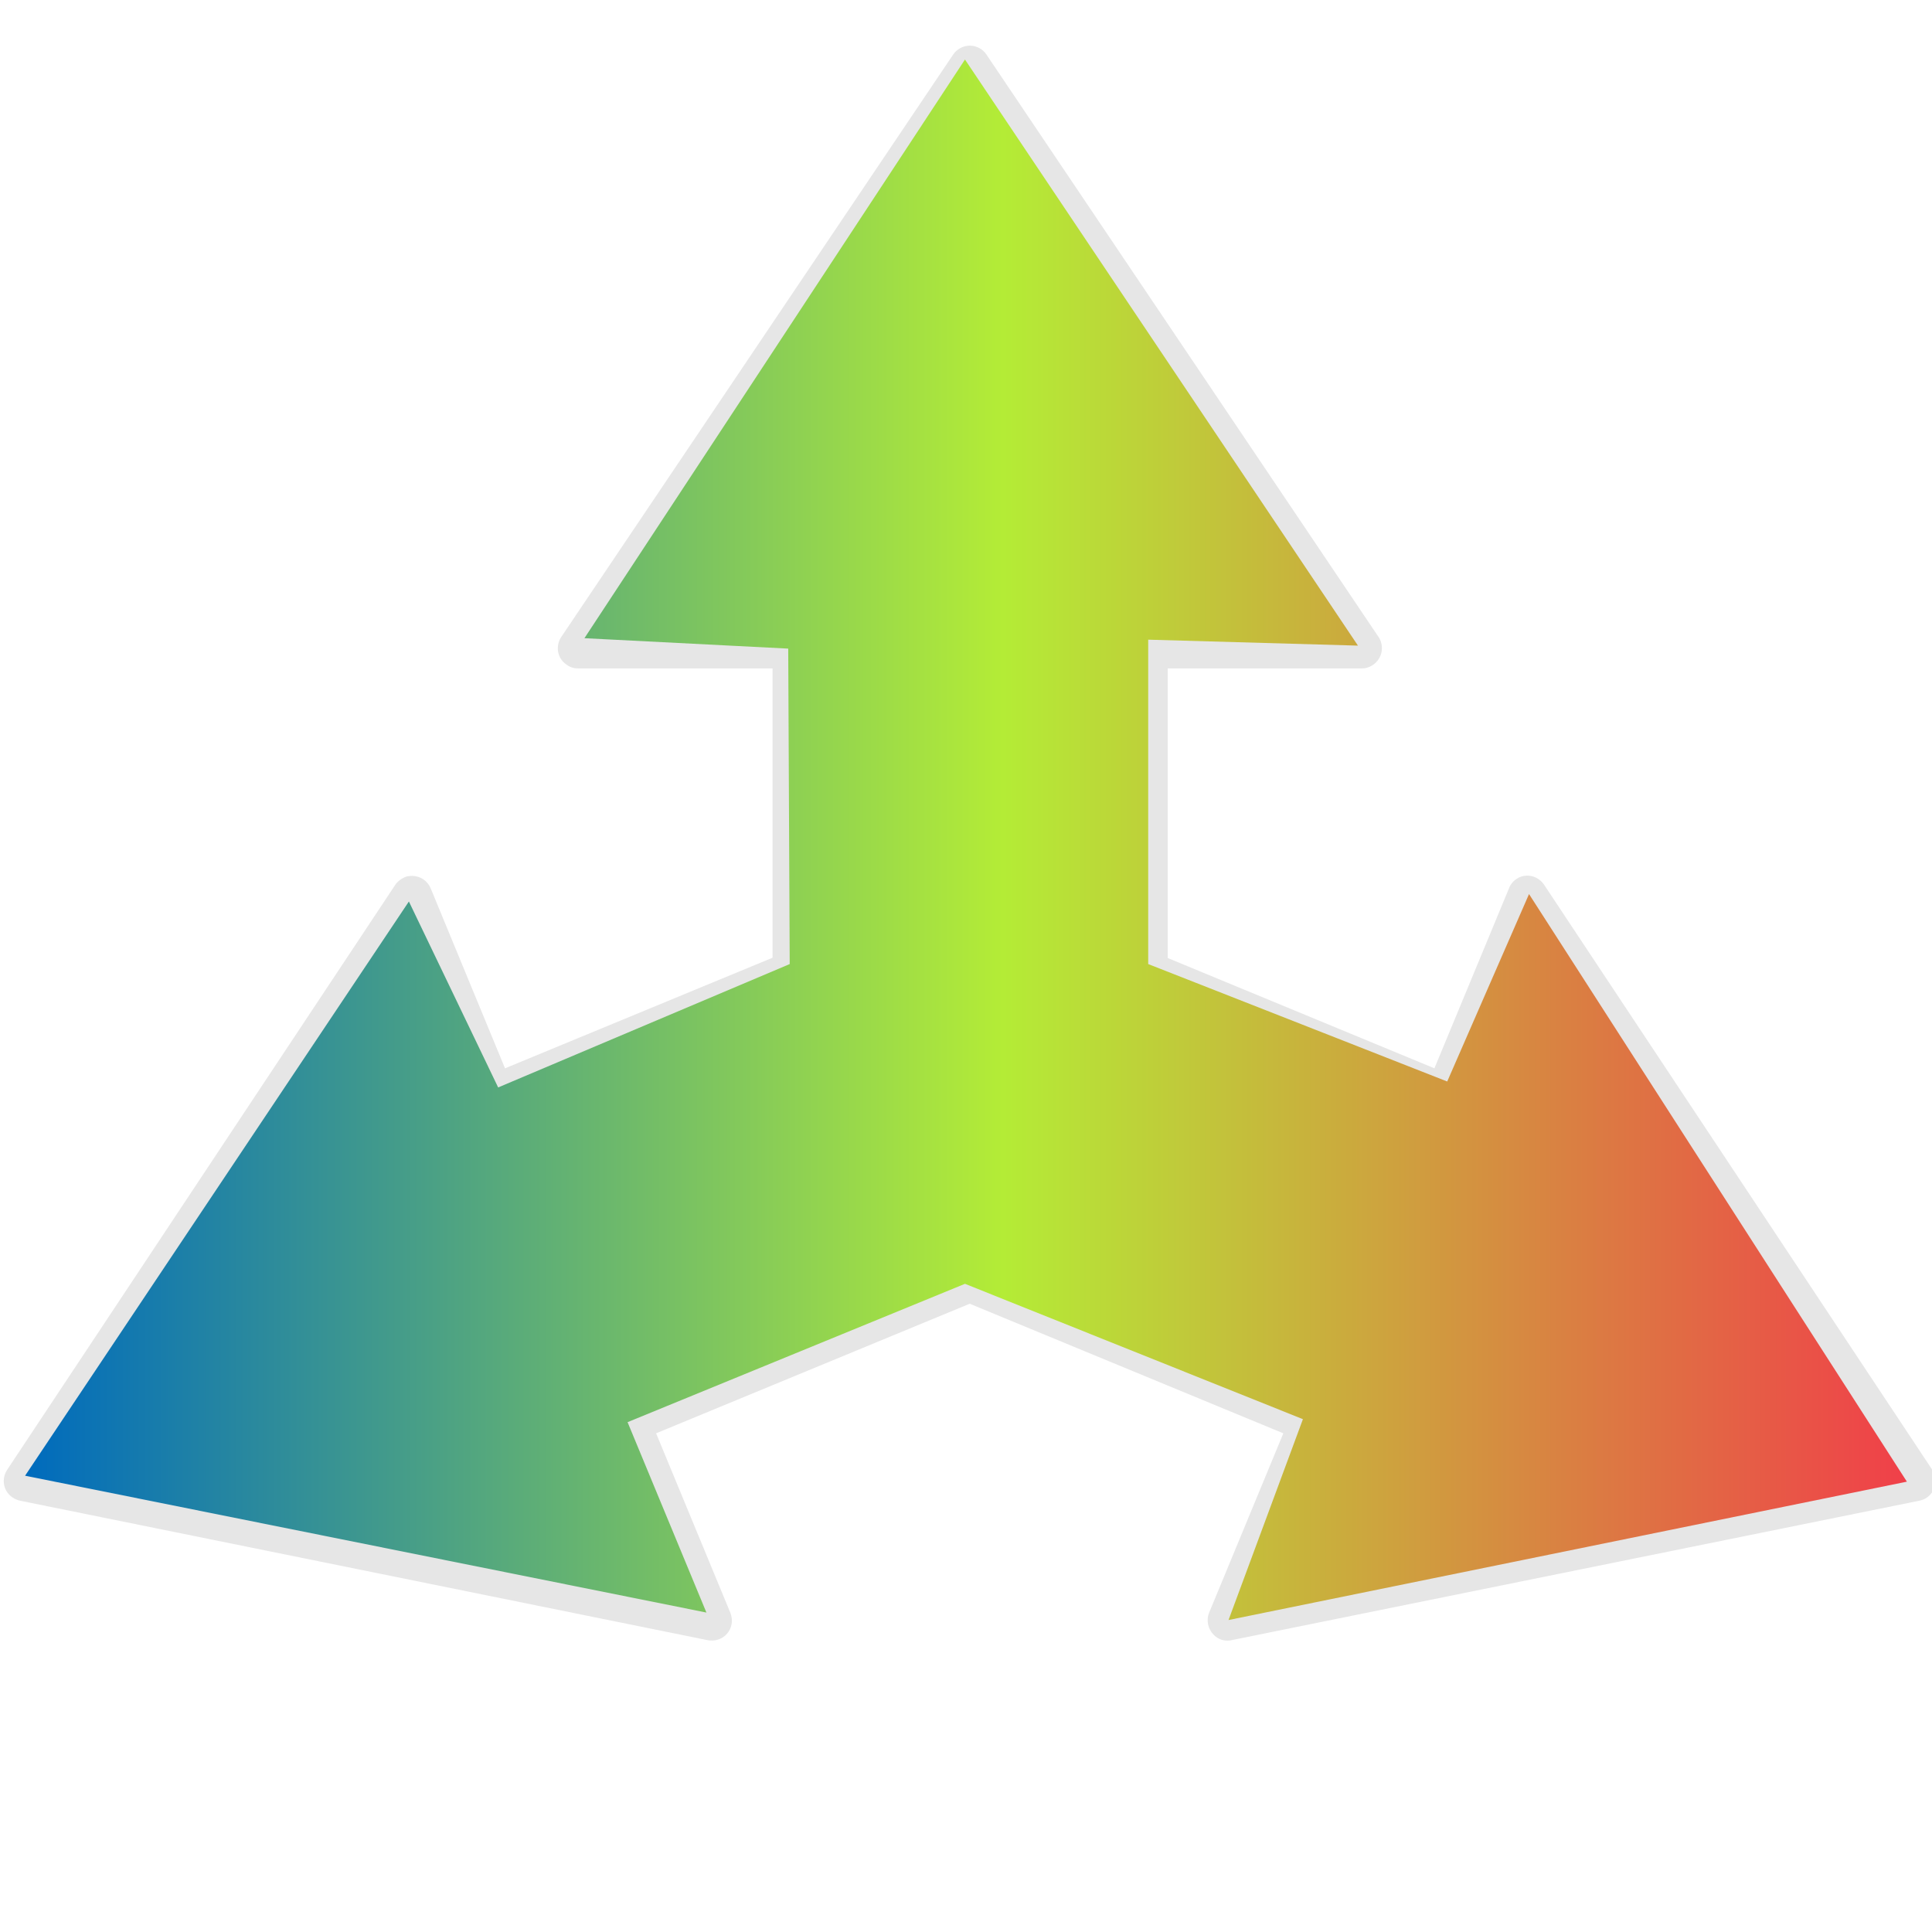 <?xml version="1.0" encoding="UTF-8" standalone="no"?>
<!DOCTYPE svg PUBLIC "-//W3C//DTD SVG 1.1//EN" "http://www.w3.org/Graphics/SVG/1.1/DTD/svg11.dtd">
<svg width="100%" height="100%" viewBox="0 0 64 64" version="1.1" xmlns="http://www.w3.org/2000/svg" xmlns:xlink="http://www.w3.org/1999/xlink" xml:space="preserve" xmlns:serif="http://www.serif.com/" style="fill-rule:evenodd;clip-rule:evenodd;stroke-linejoin:round;stroke-miterlimit:2;">
    <g transform="matrix(9.251,0,0,9.251,-4284.19,-3700.96)">
        <path d="M465.966,403.607L464.903,404.046C464.867,404.061 464.824,404.043 464.809,404.007L464.567,403.421L463.31,405.314L465.537,405.766L465.295,405.182C465.281,405.146 465.298,405.104 465.334,405.088L466.551,404.585C466.569,404.577 466.588,404.577 466.606,404.585L467.822,405.088C467.849,405.099 467.867,405.125 467.867,405.155C467.867,405.164 467.866,405.173 467.862,405.182L467.619,405.766L469.846,405.314L468.59,403.421L468.347,404.007C468.336,404.034 468.31,404.051 468.281,404.051C468.272,404.051 468.263,404.05 468.254,404.046L467.188,403.606C467.161,403.595 467.143,403.568 467.143,403.539L467.143,402.382C467.143,402.342 467.175,402.31 467.215,402.31L467.847,402.31L466.578,400.425L465.31,402.31L465.944,402.31C465.984,402.31 466.016,402.342 466.016,402.382L466.016,403.538C466.016,403.569 465.996,403.597 465.966,403.607ZM464.914,403.886L465.872,403.49L465.872,402.454L465.175,402.454C465.161,402.454 465.147,402.45 465.135,402.441C465.115,402.428 465.103,402.406 465.103,402.382C465.103,402.368 465.107,402.354 465.115,402.342L466.518,400.257C466.531,400.237 466.554,400.224 466.578,400.224C466.602,400.224 466.625,400.236 466.638,400.256L468.039,402.337C468.049,402.35 468.054,402.366 468.054,402.382C468.054,402.421 468.021,402.454 467.982,402.454L467.287,402.454L467.287,403.491L468.242,403.886L468.508,403.244C468.518,403.215 468.545,403.196 468.575,403.196C468.599,403.196 468.622,403.209 468.635,403.229L470.025,405.324C470.03,405.332 470.034,405.34 470.036,405.349C470.043,405.388 470.018,405.426 469.98,405.434L467.519,405.933C467.504,405.937 467.488,405.936 467.474,405.93C467.438,405.914 467.421,405.872 467.435,405.836L467.701,405.193L466.578,404.729L465.455,405.193L465.721,405.836C465.726,405.849 465.728,405.863 465.725,405.877C465.719,405.911 465.689,405.935 465.655,405.935C465.65,405.935 465.646,405.935 465.641,405.934L463.181,405.435C463.17,405.433 463.16,405.429 463.151,405.423C463.131,405.41 463.119,405.388 463.119,405.364C463.119,405.35 463.123,405.336 463.131,405.324L464.521,403.229C464.529,403.217 464.541,403.208 464.554,403.202C464.563,403.198 464.572,403.197 464.581,403.197C464.611,403.197 464.637,403.215 464.648,403.242L464.914,403.886Z" style="fill:rgb(230,230,230);"/>
    </g>
    <g transform="matrix(1,0,0,1,-0.034,-0.064)">
        <path d="M32,2.036L19.394,21.205L26.145,21.55L26.194,32L16.536,36.087L13.579,29.927L0.865,48.949L23.435,53.482L20.823,47.175L32,42.592L43.195,47.076L40.731,53.729L63.202,49.146L50.685,29.681L47.975,35.89L38.07,32L38.07,21.254L45.018,21.451L32,2.036" style="fill:url(#_Linear1);"/>
    </g>
    <defs>
        <linearGradient id="_Linear1" x1="0" y1="0" x2="1" y2="0" gradientUnits="userSpaceOnUse" gradientTransform="matrix(62.337,0,0,51.693,0.865,27.882)"><stop offset="0" style="stop-color:rgb(0,107,189);stop-opacity:1"/><stop offset="0.52" style="stop-color:rgb(180,236,54);stop-opacity:1"/><stop offset="1" style="stop-color:rgb(240,64,73);stop-opacity:1"/></linearGradient>
    </defs>
</svg>
